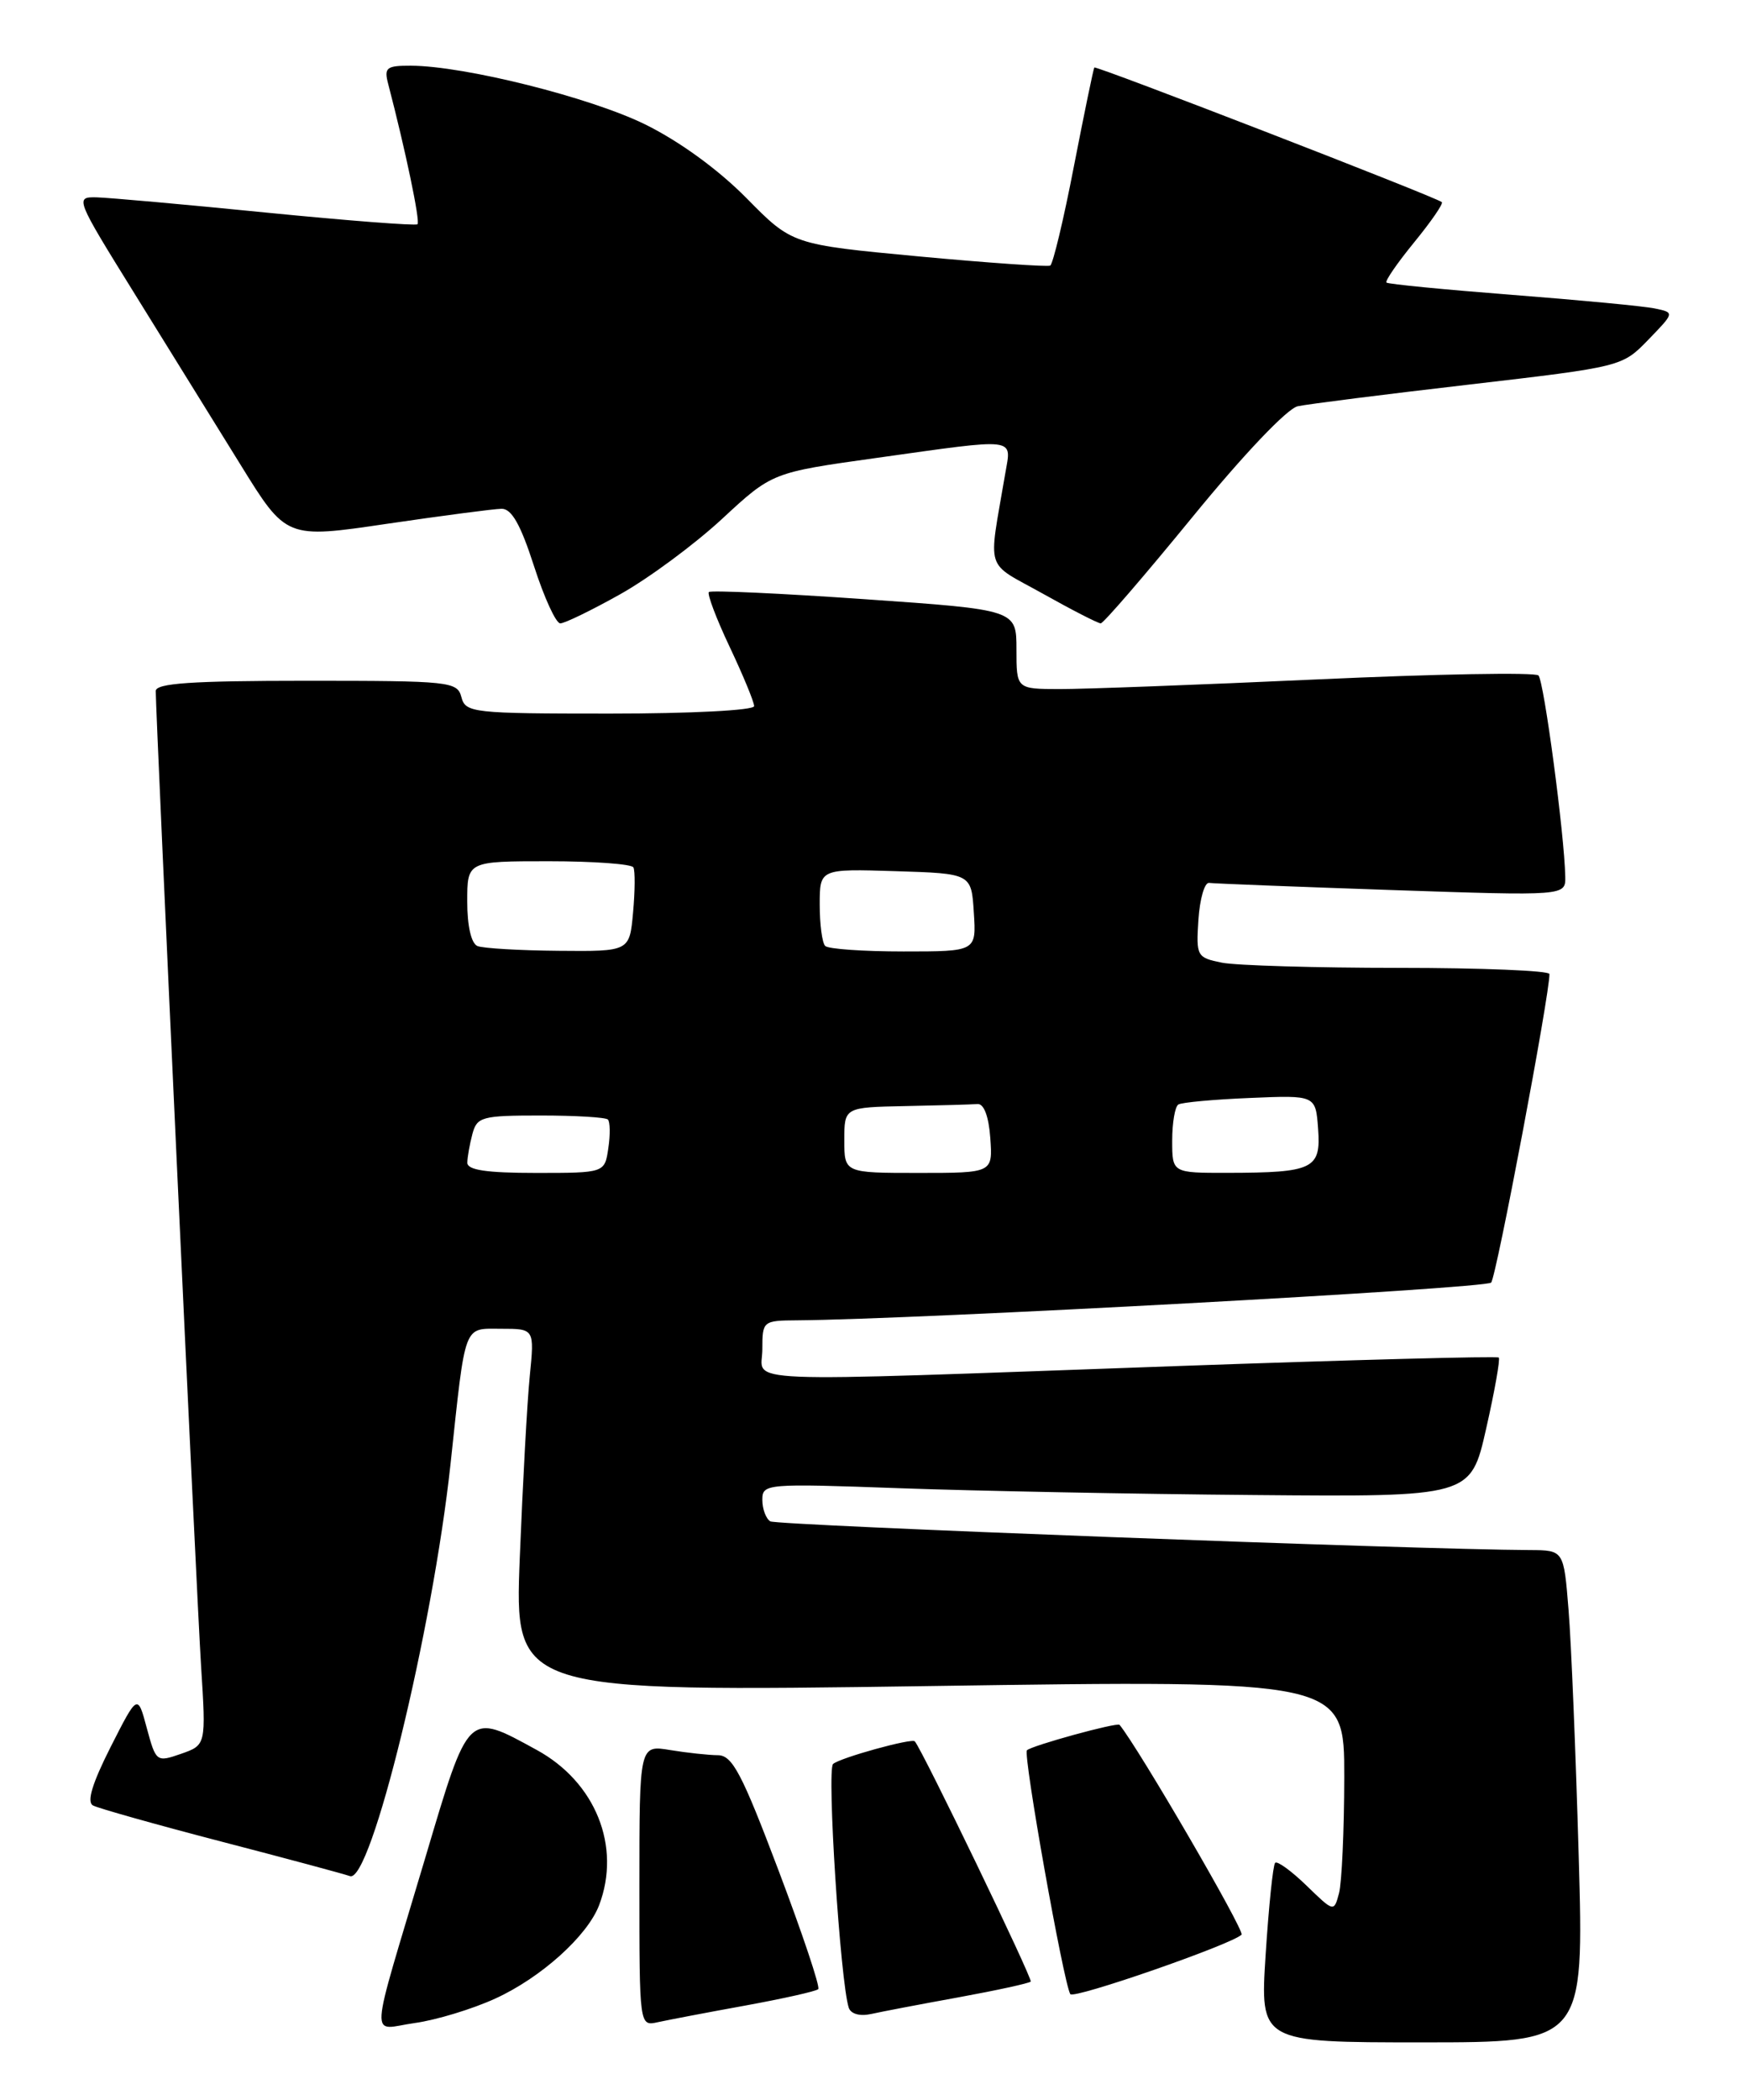<?xml version="1.0" encoding="UTF-8" standalone="no"?>
<!DOCTYPE svg PUBLIC "-//W3C//DTD SVG 1.1//EN" "http://www.w3.org/Graphics/SVG/1.1/DTD/svg11.dtd" >
<svg xmlns="http://www.w3.org/2000/svg" xmlns:xlink="http://www.w3.org/1999/xlink" version="1.1" viewBox="0 0 213 256">
 <g >
 <path fill="currentColor"
d=" M 192.59 226.25 C 192.23 213.74 191.68 200.24 191.35 196.25 C 190.77 189.00 190.77 189.00 186.63 188.98 C 172.65 188.92 94.77 185.97 93.97 185.48 C 93.44 185.15 93.00 183.97 93.00 182.86 C 93.00 180.89 93.41 180.85 109.75 181.44 C 118.96 181.77 138.41 182.15 152.96 182.27 C 179.42 182.50 179.42 182.50 181.30 174.18 C 182.34 169.60 183.03 165.70 182.84 165.51 C 182.65 165.32 164.94 165.79 143.50 166.55 C 88.24 168.52 93.00 168.71 93.00 164.50 C 93.00 161.05 93.07 161.00 97.25 160.97 C 111.91 160.86 181.29 157.09 181.91 156.37 C 182.55 155.64 189.09 121.02 189.02 118.75 C 189.01 118.34 180.73 118.00 170.62 118.00 C 160.52 118.00 150.82 117.71 149.08 117.37 C 146.00 116.75 145.91 116.58 146.20 112.12 C 146.37 109.58 146.95 107.57 147.50 107.64 C 148.05 107.72 158.06 108.11 169.75 108.51 C 191.00 109.23 191.00 109.23 190.95 106.87 C 190.85 101.74 188.35 83.01 187.68 82.35 C 187.29 81.95 175.16 82.17 160.73 82.83 C 146.31 83.49 132.14 84.02 129.25 84.01 C 124.00 84.00 124.00 84.00 124.00 79.17 C 124.00 74.34 124.00 74.34 105.45 73.05 C 95.25 72.34 86.72 71.95 86.48 72.18 C 86.25 72.42 87.39 75.44 89.03 78.90 C 90.66 82.35 92.00 85.59 92.00 86.09 C 92.00 86.60 84.31 87.00 74.41 87.00 C 57.65 87.00 56.79 86.90 56.29 85.00 C 55.79 83.09 54.93 83.00 37.38 83.00 C 23.34 83.00 19.00 83.30 19.00 84.25 C 19.01 87.48 23.99 194.65 24.53 203.13 C 25.14 212.75 25.14 212.75 22.09 213.82 C 19.09 214.86 19.03 214.82 17.91 210.69 C 16.79 206.50 16.79 206.50 13.49 213.00 C 11.24 217.45 10.56 219.70 11.35 220.12 C 11.98 220.46 19.02 222.44 27.00 224.52 C 34.98 226.59 42.03 228.49 42.69 228.73 C 45.23 229.67 52.76 198.84 54.96 178.50 C 56.83 161.08 56.49 162.00 61.14 162.00 C 65.20 162.00 65.20 162.00 64.63 167.75 C 64.31 170.91 63.77 180.88 63.41 189.90 C 62.76 206.29 62.76 206.29 113.38 205.56 C 164.00 204.82 164.00 204.82 163.99 216.66 C 163.98 223.17 163.69 229.54 163.35 230.82 C 162.73 233.13 162.73 233.13 159.38 229.88 C 157.54 228.10 155.82 226.85 155.56 227.11 C 155.30 227.36 154.78 232.40 154.40 238.29 C 153.71 249.00 153.71 249.00 173.48 249.00 C 193.24 249.00 193.24 249.00 192.59 226.25 Z  M 60.42 243.66 C 66.01 241.11 71.66 236.02 73.09 232.27 C 75.81 225.11 72.65 217.26 65.46 213.34 C 57.01 208.72 57.23 208.50 51.88 226.50 C 44.90 249.92 45.06 247.40 50.61 246.64 C 53.21 246.28 57.63 244.94 60.42 243.66 Z  M 90.93 244.51 C 95.57 243.66 99.57 242.77 99.82 242.51 C 100.08 242.26 97.89 235.74 94.97 228.02 C 90.50 216.20 89.34 214.00 87.58 213.99 C 86.44 213.98 83.81 213.70 81.75 213.36 C 78.00 212.74 78.00 212.74 78.00 229.89 C 78.00 247.04 78.00 247.04 80.25 246.54 C 81.49 246.27 86.29 245.35 90.93 244.51 Z  M 116.93 243.51 C 121.57 242.66 125.53 241.80 125.74 241.59 C 126.02 241.31 112.57 213.44 111.60 212.30 C 111.25 211.88 102.46 214.31 101.63 215.06 C 100.85 215.76 102.51 241.58 103.54 244.77 C 103.79 245.53 104.88 245.84 106.23 245.55 C 107.48 245.27 112.29 244.35 116.93 243.51 Z  M 151.46 235.87 C 151.89 235.44 138.92 213.15 136.58 210.29 C 136.30 209.95 125.85 212.82 125.28 213.39 C 124.78 213.89 129.75 241.79 130.57 243.12 C 130.97 243.76 150.27 237.06 151.46 235.87 Z  M 75.64 72.46 C 79.13 70.51 84.73 66.37 88.09 63.26 C 94.19 57.61 94.19 57.61 106.85 55.84 C 124.38 53.39 123.39 53.27 122.63 57.75 C 120.55 70.02 120.03 68.36 127.24 72.39 C 130.79 74.38 133.96 76.00 134.28 76.00 C 134.61 76.00 139.65 70.15 145.50 63.00 C 151.71 55.40 157.03 49.81 158.31 49.53 C 159.51 49.27 168.91 48.08 179.19 46.89 C 197.89 44.71 197.89 44.71 201.09 41.41 C 204.29 38.11 204.29 38.11 201.89 37.61 C 200.58 37.33 192.75 36.59 184.50 35.95 C 176.25 35.31 169.34 34.64 169.14 34.45 C 168.94 34.26 170.47 32.05 172.53 29.53 C 174.59 27.01 176.11 24.81 175.89 24.64 C 175.07 23.98 133.70 7.97 133.50 8.23 C 133.39 8.38 132.27 13.80 131.01 20.27 C 129.76 26.75 128.45 32.20 128.12 32.38 C 127.78 32.55 120.56 32.05 112.07 31.26 C 96.64 29.81 96.64 29.81 91.07 24.16 C 87.64 20.68 82.88 17.22 78.69 15.16 C 71.98 11.87 56.69 8.04 50.13 8.01 C 47.13 8.00 46.83 8.24 47.36 10.25 C 49.48 18.37 51.29 27.03 50.93 27.34 C 50.69 27.54 42.40 26.90 32.50 25.92 C 22.60 24.93 13.28 24.10 11.80 24.06 C 9.13 24.00 9.19 24.16 16.44 35.84 C 20.48 42.35 26.29 51.72 29.35 56.67 C 34.92 65.68 34.92 65.68 47.21 63.86 C 53.97 62.87 60.26 62.04 61.19 62.03 C 62.41 62.01 63.51 63.95 65.14 69.00 C 66.38 72.85 67.82 76.00 68.35 76.00 C 68.88 76.00 72.16 74.41 75.64 72.46 Z  M 57.01 141.75 C 57.02 141.06 57.30 139.49 57.63 138.25 C 58.19 136.16 58.79 136.00 65.95 136.00 C 70.19 136.00 73.89 136.22 74.16 136.49 C 74.43 136.77 74.46 138.34 74.21 139.99 C 73.77 143.00 73.77 143.00 65.39 143.00 C 59.34 143.00 57.00 142.65 57.01 141.75 Z  M 103.00 139.00 C 103.00 135.00 103.00 135.00 110.50 134.85 C 114.62 134.77 118.56 134.66 119.25 134.60 C 120.03 134.54 120.62 136.11 120.81 138.75 C 121.11 143.00 121.11 143.00 112.06 143.00 C 103.00 143.00 103.00 143.00 103.00 139.00 Z  M 143.00 139.06 C 143.00 136.89 143.34 134.91 143.75 134.66 C 144.16 134.40 148.10 134.04 152.50 133.86 C 160.50 133.52 160.50 133.52 160.80 137.63 C 161.16 142.52 160.23 142.97 149.75 142.99 C 143.00 143.00 143.00 143.00 143.00 139.06 Z  M 58.25 115.34 C 57.49 115.03 57.00 112.91 57.00 109.92 C 57.00 105.00 57.00 105.00 66.94 105.00 C 72.41 105.00 77.06 105.34 77.27 105.75 C 77.49 106.16 77.47 108.64 77.23 111.25 C 76.80 116.00 76.80 116.00 68.15 115.92 C 63.39 115.88 58.94 115.62 58.25 115.34 Z  M 100.67 115.33 C 100.30 114.97 100.00 112.70 100.00 110.30 C 100.00 105.92 100.00 105.92 109.25 106.21 C 118.50 106.50 118.50 106.50 118.80 111.25 C 119.11 116.00 119.11 116.00 110.22 116.00 C 105.33 116.00 101.03 115.70 100.67 115.33 Z "/>
</g>
</svg>